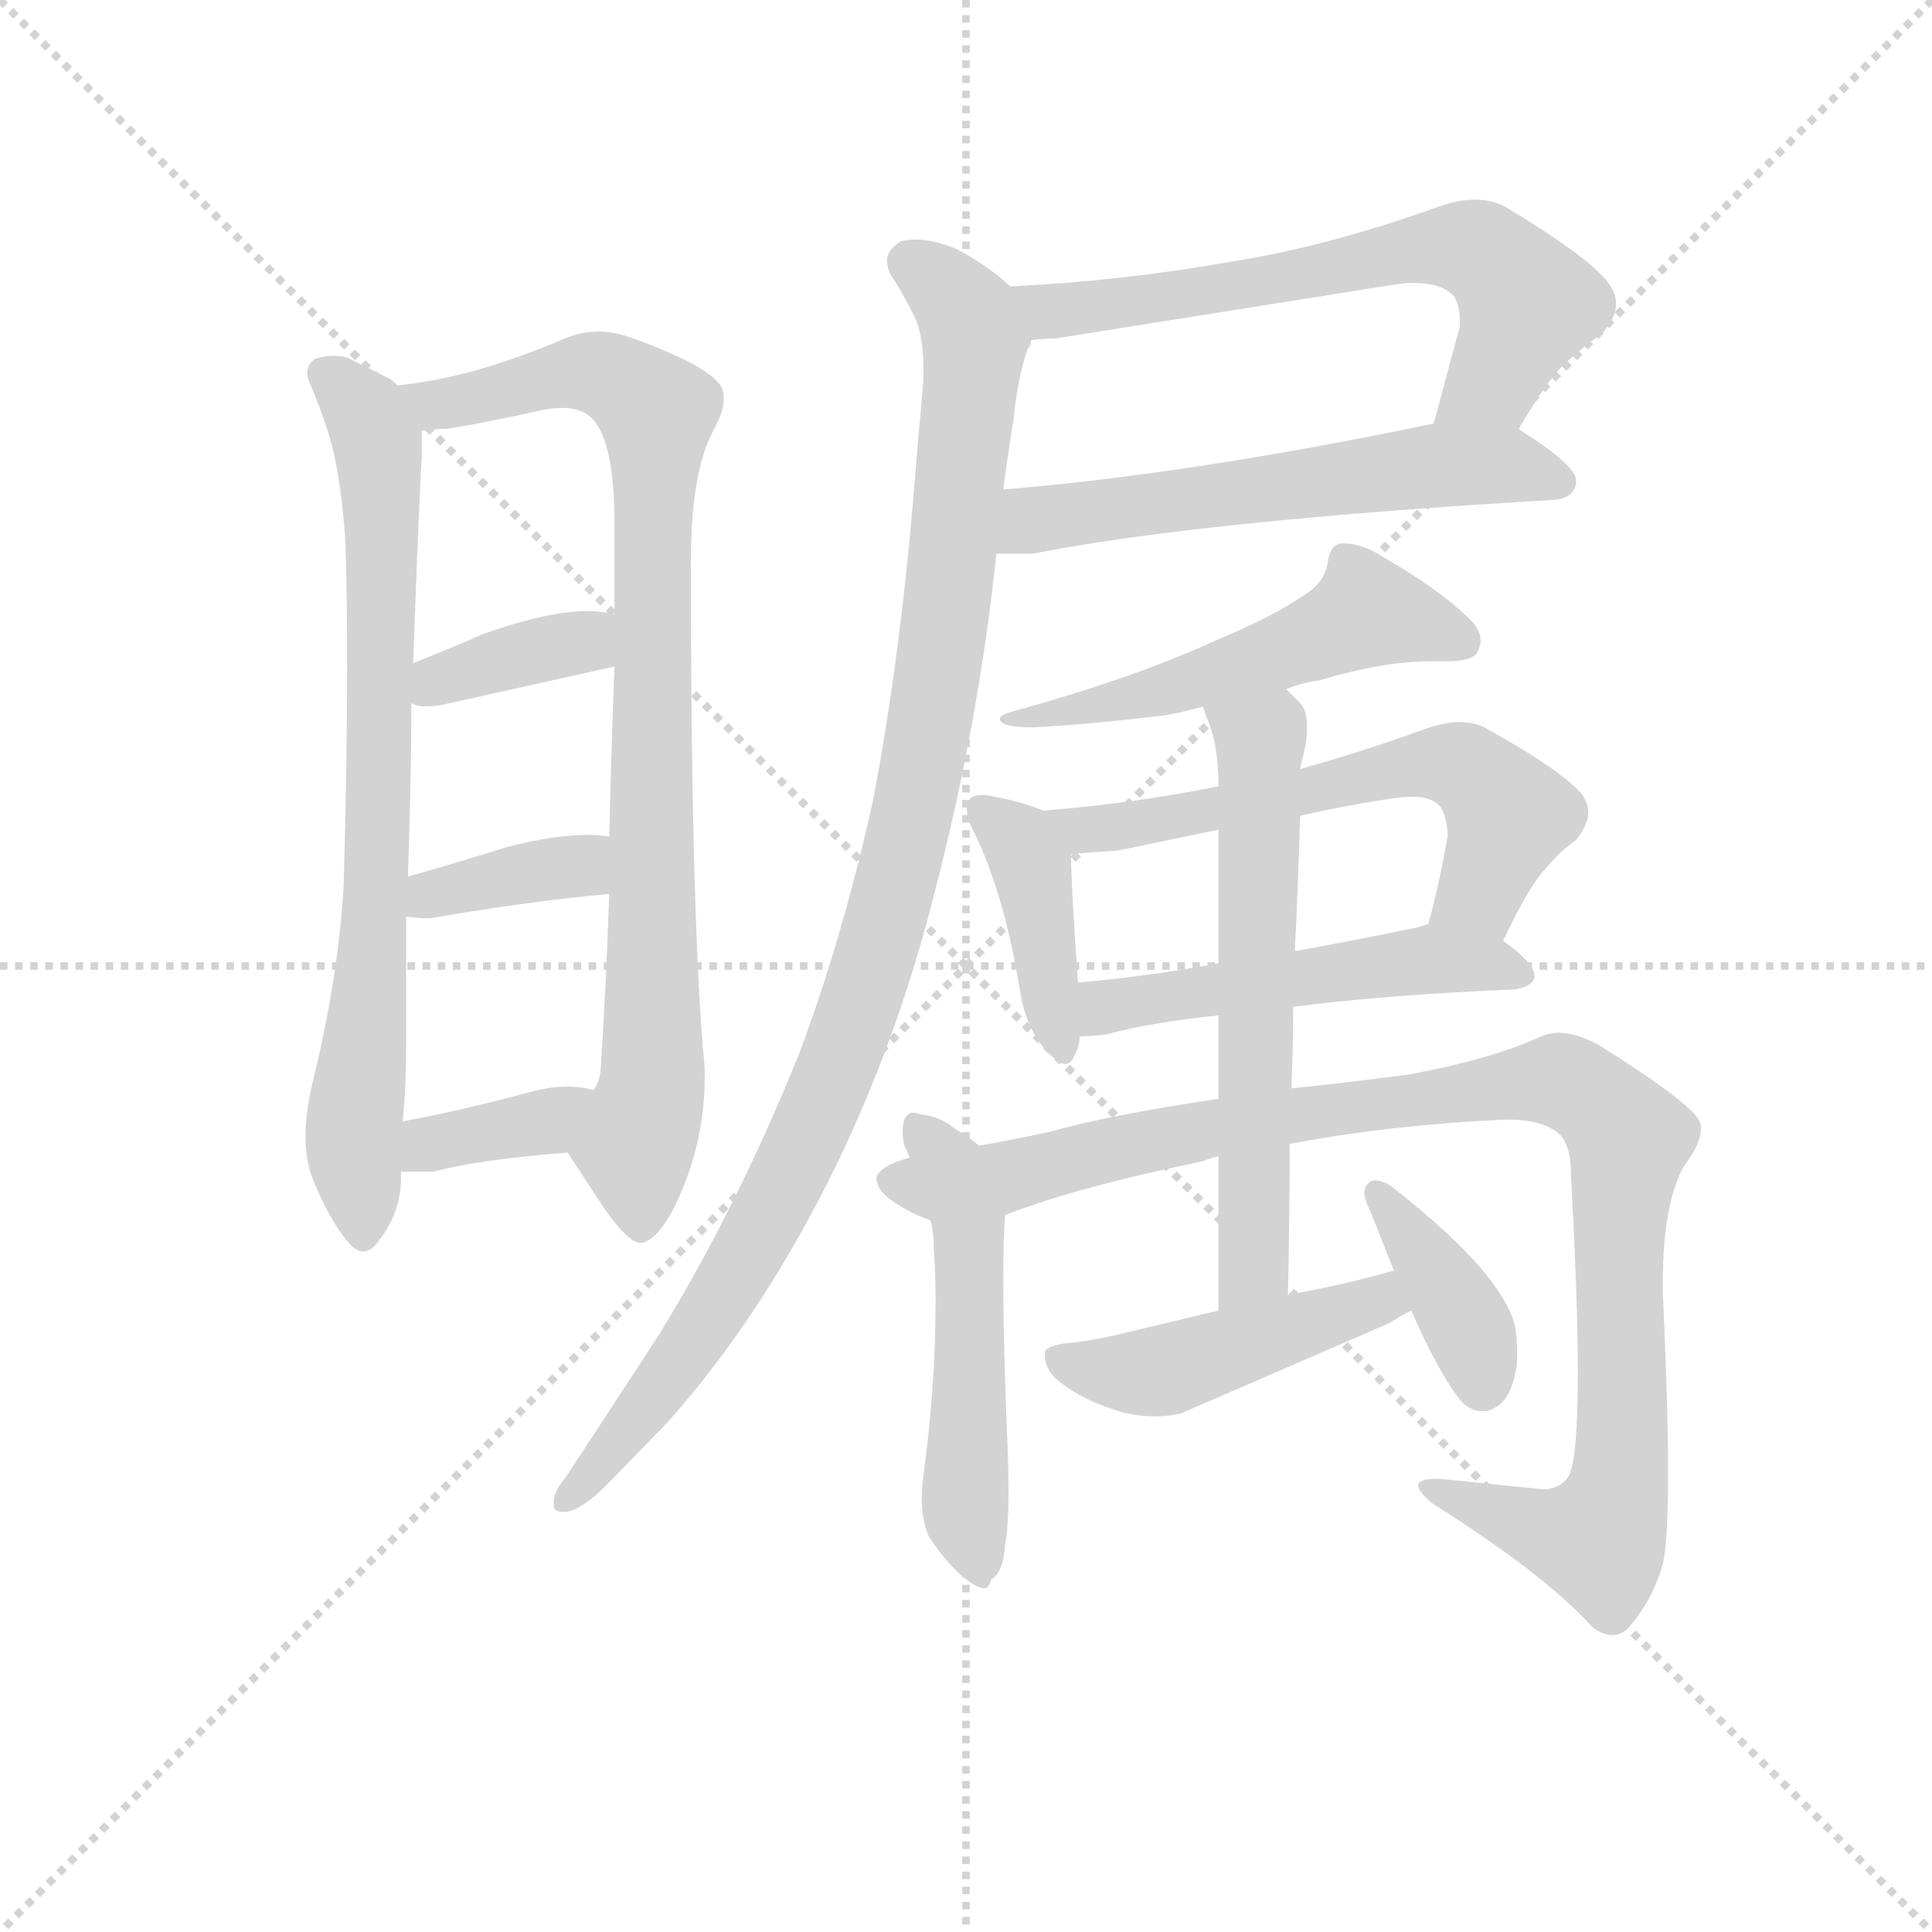 <svg version="1.1" viewBox="0 0 1024 1024" xmlns="http://www.w3.org/2000/svg">
  <g stroke="lightgray" stroke-dasharray="1,1" stroke-width="1" transform="scale(4, 4)">
    <line x1="0" y1="0" x2="256" y2="256"></line>
    <line x1="256" y1="0" x2="0" y2="256"></line>
    <line x1="128" y1="0" x2="128" y2="256"></line>
    <line x1="0" y1="128" x2="256" y2="128"></line>
  </g>
  <g transform="scale(0.92, -0.92) translate(60, -830)">
    <style type="text/css">
      
        @keyframes keyframes0 {
          from {
            stroke: blue;
            stroke-dashoffset: 762;
            stroke-width: 128;
          }
          71% {
            animation-timing-function: step-end;
            stroke: blue;
            stroke-dashoffset: 0;
            stroke-width: 128;
          }
          to {
            stroke: black;
            stroke-width: 1024;
          }
        }
        #make-me-a-hanzi-animation-0 {
          animation: keyframes0 0.87s both;
          animation-delay: 0s;
          animation-timing-function: linear;
        }
      
        @keyframes keyframes1 {
          from {
            stroke: blue;
            stroke-dashoffset: 879;
            stroke-width: 128;
          }
          74% {
            animation-timing-function: step-end;
            stroke: blue;
            stroke-dashoffset: 0;
            stroke-width: 128;
          }
          to {
            stroke: black;
            stroke-width: 1024;
          }
        }
        #make-me-a-hanzi-animation-1 {
          animation: keyframes1 0.965s both;
          animation-delay: 0.87s;
          animation-timing-function: linear;
        }
      
        @keyframes keyframes2 {
          from {
            stroke: blue;
            stroke-dashoffset: 366;
            stroke-width: 128;
          }
          54% {
            animation-timing-function: step-end;
            stroke: blue;
            stroke-dashoffset: 0;
            stroke-width: 128;
          }
          to {
            stroke: black;
            stroke-width: 1024;
          }
        }
        #make-me-a-hanzi-animation-2 {
          animation: keyframes2 0.548s both;
          animation-delay: 1.835s;
          animation-timing-function: linear;
        }
      
        @keyframes keyframes3 {
          from {
            stroke: blue;
            stroke-dashoffset: 369;
            stroke-width: 128;
          }
          55% {
            animation-timing-function: step-end;
            stroke: blue;
            stroke-dashoffset: 0;
            stroke-width: 128;
          }
          to {
            stroke: black;
            stroke-width: 1024;
          }
        }
        #make-me-a-hanzi-animation-3 {
          animation: keyframes3 0.55s both;
          animation-delay: 2.383s;
          animation-timing-function: linear;
        }
      
        @keyframes keyframes4 {
          from {
            stroke: blue;
            stroke-dashoffset: 362;
            stroke-width: 128;
          }
          54% {
            animation-timing-function: step-end;
            stroke: blue;
            stroke-dashoffset: 0;
            stroke-width: 128;
          }
          to {
            stroke: black;
            stroke-width: 1024;
          }
        }
        #make-me-a-hanzi-animation-4 {
          animation: keyframes4 0.545s both;
          animation-delay: 2.934s;
          animation-timing-function: linear;
        }
      
        @keyframes keyframes5 {
          from {
            stroke: blue;
            stroke-dashoffset: 647;
            stroke-width: 128;
          }
          68% {
            animation-timing-function: step-end;
            stroke: blue;
            stroke-dashoffset: 0;
            stroke-width: 128;
          }
          to {
            stroke: black;
            stroke-width: 1024;
          }
        }
        #make-me-a-hanzi-animation-5 {
          animation: keyframes5 0.777s both;
          animation-delay: 3.478s;
          animation-timing-function: linear;
        }
      
        @keyframes keyframes6 {
          from {
            stroke: blue;
            stroke-dashoffset: 584;
            stroke-width: 128;
          }
          66% {
            animation-timing-function: step-end;
            stroke: blue;
            stroke-dashoffset: 0;
            stroke-width: 128;
          }
          to {
            stroke: black;
            stroke-width: 1024;
          }
        }
        #make-me-a-hanzi-animation-6 {
          animation: keyframes6 0.725s both;
          animation-delay: 4.255s;
          animation-timing-function: linear;
        }
      
        @keyframes keyframes7 {
          from {
            stroke: blue;
            stroke-dashoffset: 1042;
            stroke-width: 128;
          }
          77% {
            animation-timing-function: step-end;
            stroke: blue;
            stroke-dashoffset: 0;
            stroke-width: 128;
          }
          to {
            stroke: black;
            stroke-width: 1024;
          }
        }
        #make-me-a-hanzi-animation-7 {
          animation: keyframes7 1.098s both;
          animation-delay: 4.98s;
          animation-timing-function: linear;
        }
      
        @keyframes keyframes8 {
          from {
            stroke: blue;
            stroke-dashoffset: 532;
            stroke-width: 128;
          }
          63% {
            animation-timing-function: step-end;
            stroke: blue;
            stroke-dashoffset: 0;
            stroke-width: 128;
          }
          to {
            stroke: black;
            stroke-width: 1024;
          }
        }
        #make-me-a-hanzi-animation-8 {
          animation: keyframes8 0.683s both;
          animation-delay: 6.078s;
          animation-timing-function: linear;
        }
      
        @keyframes keyframes9 {
          from {
            stroke: blue;
            stroke-dashoffset: 411;
            stroke-width: 128;
          }
          57% {
            animation-timing-function: step-end;
            stroke: blue;
            stroke-dashoffset: 0;
            stroke-width: 128;
          }
          to {
            stroke: black;
            stroke-width: 1024;
          }
        }
        #make-me-a-hanzi-animation-9 {
          animation: keyframes9 0.584s both;
          animation-delay: 6.761s;
          animation-timing-function: linear;
        }
      
        @keyframes keyframes10 {
          from {
            stroke: blue;
            stroke-dashoffset: 607;
            stroke-width: 128;
          }
          66% {
            animation-timing-function: step-end;
            stroke: blue;
            stroke-dashoffset: 0;
            stroke-width: 128;
          }
          to {
            stroke: black;
            stroke-width: 1024;
          }
        }
        #make-me-a-hanzi-animation-10 {
          animation: keyframes10 0.744s both;
          animation-delay: 7.345s;
          animation-timing-function: linear;
        }
      
        @keyframes keyframes11 {
          from {
            stroke: blue;
            stroke-dashoffset: 509;
            stroke-width: 128;
          }
          62% {
            animation-timing-function: step-end;
            stroke: blue;
            stroke-dashoffset: 0;
            stroke-width: 128;
          }
          to {
            stroke: black;
            stroke-width: 1024;
          }
        }
        #make-me-a-hanzi-animation-11 {
          animation: keyframes11 0.664s both;
          animation-delay: 8.089s;
          animation-timing-function: linear;
        }
      
        @keyframes keyframes12 {
          from {
            stroke: blue;
            stroke-dashoffset: 528;
            stroke-width: 128;
          }
          63% {
            animation-timing-function: step-end;
            stroke: blue;
            stroke-dashoffset: 0;
            stroke-width: 128;
          }
          to {
            stroke: black;
            stroke-width: 1024;
          }
        }
        #make-me-a-hanzi-animation-12 {
          animation: keyframes12 0.68s both;
          animation-delay: 8.754s;
          animation-timing-function: linear;
        }
      
        @keyframes keyframes13 {
          from {
            stroke: blue;
            stroke-dashoffset: 1037;
            stroke-width: 128;
          }
          77% {
            animation-timing-function: step-end;
            stroke: blue;
            stroke-dashoffset: 0;
            stroke-width: 128;
          }
          to {
            stroke: black;
            stroke-width: 1024;
          }
        }
        #make-me-a-hanzi-animation-13 {
          animation: keyframes13 1.094s both;
          animation-delay: 9.433s;
          animation-timing-function: linear;
        }
      
        @keyframes keyframes14 {
          from {
            stroke: blue;
            stroke-dashoffset: 612;
            stroke-width: 128;
          }
          67% {
            animation-timing-function: step-end;
            stroke: blue;
            stroke-dashoffset: 0;
            stroke-width: 128;
          }
          to {
            stroke: black;
            stroke-width: 1024;
          }
        }
        #make-me-a-hanzi-animation-14 {
          animation: keyframes14 0.748s both;
          animation-delay: 10.527s;
          animation-timing-function: linear;
        }
      
        @keyframes keyframes15 {
          from {
            stroke: blue;
            stroke-dashoffset: 458;
            stroke-width: 128;
          }
          60% {
            animation-timing-function: step-end;
            stroke: blue;
            stroke-dashoffset: 0;
            stroke-width: 128;
          }
          to {
            stroke: black;
            stroke-width: 1024;
          }
        }
        #make-me-a-hanzi-animation-15 {
          animation: keyframes15 0.623s both;
          animation-delay: 11.275s;
          animation-timing-function: linear;
        }
      
        @keyframes keyframes16 {
          from {
            stroke: blue;
            stroke-dashoffset: 386;
            stroke-width: 128;
          }
          56% {
            animation-timing-function: step-end;
            stroke: blue;
            stroke-dashoffset: 0;
            stroke-width: 128;
          }
          to {
            stroke: black;
            stroke-width: 1024;
          }
        }
        #make-me-a-hanzi-animation-16 {
          animation: keyframes16 0.564s both;
          animation-delay: 11.898s;
          animation-timing-function: linear;
        }
      
    </style>
    
      <path d="M 169 608 Q 165 612 162 613 L 140 624 Q 136 625 132 625 Q 126 625 121 623 Q 117 620 117 615 Q 117 612 119 608 Q 124 596 127 587 Q 136 563 139 518 Q 140 487 140 446 Q 140 392 138 320 Q 135 267 120 206 Q 116 189 116 175 Q 116 164 119 154 Q 128 130 140 115 Q 145 109 149 109 Q 154 109 158 115 Q 170 130 171 149 L 171 155 L 172 184 Q 174 204 174 228 L 174 302 L 175 325 Q 177 383 177 425 L 178 448 Q 182 557 183 566 L 183 582 C 183 599 183 599 169 608 Z" fill="lightgray"></path>
    
      <path d="M 338 506 Q 338 558 351 582 Q 357 593 357 600 Q 357 605 355 608 Q 347 620 302 636 Q 293 639 285 639 Q 274 639 263 634 Q 211 612 169 608 C 139 604 153 579 183 582 Q 191 583 198 583 Q 222 587 249 593 Q 257 595 264 595 Q 275 595 281 589 Q 294 576 294 528 L 294 476 L 294 446 Q 292 393 291 348 L 291 315 Q 289 258 286 213 Q 285 206 282 202 C 275 173 262 173 267 166 L 288 134 Q 302 114 309 114 L 310 114 Q 322 117 334 147 Q 346 177 346 210 Q 346 218 345 225 Q 338 314 338 506 Z" fill="lightgray"></path>
    
      <path d="M 177 425 Q 180 423 186 423 Q 190 423 195 424 L 294 446 C 323 453 323 470 294 476 Q 286 478 279 478 Q 256 478 219 465 Q 196 455 178 448 C 150 437 149 436 177 425 Z" fill="lightgray"></path>
    
      <path d="M 174 302 Q 179 301 188 301 Q 246 311 291 315 C 321 318 321 344 291 348 Q 285 349 279 349 Q 259 349 232 342 Q 200 332 175 325 C 146 317 144 306 174 302 Z" fill="lightgray"></path>
    
      <path d="M 171 155 L 190 155 Q 216 162 267 166 C 297 168 311 195 282 202 Q 275 204 267 204 Q 257 204 246 201 Q 205 190 172 184 C 143 179 141 155 171 155 Z" fill="lightgray"></path>
    
      <path d="M 815 583 Q 832 612 842 621 Q 853 631 862 637 Q 871 646 871 655 Q 871 662 865 669 Q 852 684 807 711 Q 799 715 790 715 Q 780 715 769 711 Q 705 688 648 679 Q 585 668 522 665 C 492 663 504 632 534 634 Q 541 635 548 635 L 743 666 Q 749 667 754 667 Q 771 667 778 659 Q 781 653 781 646 L 781 642 L 766 586 C 758 557 799 557 815 583 Z" fill="lightgray"></path>
    
      <path d="M 835 542 Q 847 543 848 552 L 848 553 Q 848 562 816 582 L 815 583 C 800 593 795 592 766 586 Q 627 557 518 548 C 488 545 484 511 514 511 L 535 511 Q 631 530 835 542 Z" fill="lightgray"></path>
    
      <path d="M 522 665 Q 508 678 490 687 Q 477 692 468 692 Q 463 692 459 691 Q 451 686 451 680 Q 451 676 453 672 Q 461 660 468 645 Q 472 634 472 618 L 472 611 Q 469 578 466 541 Q 458 448 443 369 Q 425 288 400 222 Q 364 133 319 60 L 266 -21 Q 260 -28 259 -34 L 259 -37 Q 259 -41 264 -41 L 266 -41 Q 275 -40 290 -25 L 324 10 Q 377 69 419 153 Q 457 230 479 318 Q 504 415 514 511 L 518 548 Q 521 571 524 589 Q 526 611 532 629 Q 534 631 534 634 C 539 652 539 652 522 665 Z" fill="lightgray"></path>
    
      <path d="M 681 433 Q 691 437 700 438 Q 737 449 763 449 L 773 449 Q 788 449 791 454 Q 793 458 793 461 Q 793 467 787 473 Q 770 490 737 509 Q 725 517 713 517 Q 706 516 705 506 Q 703 494 691 487 Q 674 475 638 460 Q 592 439 523 420 Q 516 418 516 416 Q 516 415 517 414 Q 520 411 535 411 Q 561 412 612 418 Q 623 420 633 423 L 681 433 Z" fill="lightgray"></path>
    
      <path d="M 541 363 Q 529 368 513 371 Q 509 372 505 372 Q 501 372 499 370 Q 497 367 497 364 Q 497 358 501 351 Q 519 314 528 257 Q 531 240 540 228 Q 549 217 554 217 Q 557 217 559 222 Q 562 227 562 233 L 561 264 Q 557 322 557 338 C 557 357 557 357 541 363 Z" fill="lightgray"></path>
    
      <path d="M 806 288 Q 821 320 830 329 Q 839 340 848 346 Q 855 355 855 362 Q 855 369 849 375 Q 835 389 795 411 Q 789 414 781 414 Q 772 414 761 410 Q 722 396 689 387 L 642 377 Q 592 367 541 363 C 511 360 527 336 557 338 Q 569 339 584 340 L 642 352 L 689 360 Q 715 366 742 370 Q 748 371 754 371 Q 765 371 770 365 Q 774 358 774 348 Q 769 320 763 298 C 756 269 793 261 806 288 Z" fill="lightgray"></path>
    
      <path d="M 685 250 Q 740 257 813 260 Q 824 262 824 268 Q 824 275 806 288 C 784 305 784 305 763 298 L 758 296 Q 719 288 686 282 L 642 275 Q 598 267 561 264 C 531 261 532 232 562 233 Q 568 233 577 234 Q 603 241 642 245 L 685 250 Z" fill="lightgray"></path>
    
      <path d="M 504 170 Q 497 176 491 179 Q 482 187 470 188 Q 468 189 466 189 Q 463 189 461 185 Q 460 182 460 178 Q 460 175 461 170 Q 463 166 464 163 L 476 127 Q 478 120 478 111 Q 479 96 479 80 Q 479 32 472 -20 Q 471 -27 471 -33 Q 471 -45 475 -55 Q 486 -72 498 -81 Q 504 -85 507 -85 Q 510 -85 511 -80 Q 518 -76 519 -60 Q 521 -50 521 -29 Q 521 -14 520 8 Q 518 59 518 92 Q 518 116 519 130 C 521 157 521 157 504 170 Z" fill="lightgray"></path>
    
      <path d="M 844 -20 Q 839 -28 829 -28 L 770 -22 L 767 -22 Q 757 -22 757 -26 Q 757 -29 765 -36 Q 830 -77 857 -107 Q 863 -112 869 -112 Q 874 -112 878 -108 Q 892 -92 898 -71 Q 901 -58 901 -19 Q 901 20 898 85 L 898 92 Q 898 136 910 158 Q 920 171 920 180 Q 920 183 918 186 Q 909 198 861 228 Q 848 235 838 235 Q 833 235 828 233 Q 800 220 752 211 Q 714 206 684 203 L 642 197 Q 576 187 545 178 Q 522 173 504 170 L 464 163 Q 448 159 445 152 L 445 151 Q 445 143 459 135 Q 467 130 476 127 C 490 120 491 120 519 130 Q 560 146 633 161 Q 638 163 642 164 L 683 171 Q 741 182 808 185 Q 830 185 839 176 Q 845 169 845 154 Q 849 82 849 39 Q 849 -9 844 -20 Z" fill="lightgray"></path>
    
      <path d="M 684 203 Q 685 229 685 250 L 686 282 Q 688 324 689 360 L 689 387 Q 691 396 692 400 Q 693 406 693 411 Q 693 421 689 425 L 681 433 C 660 454 623 451 633 423 L 635 417 Q 642 402 642 377 L 642 352 L 642 275 L 642 245 L 642 197 L 642 164 L 642 75 C 642 45 681 54 682 84 Q 683 131 683 171 L 684 203 Z" fill="lightgray"></path>
    
      <path d="M 642 75 L 596 64 Q 568 57 553 56 Q 542 54 542 51 L 542 49 Q 542 42 548 36 Q 563 23 588 16 Q 597 14 605 14 Q 614 14 621 16 L 741 68 Q 747 72 753 75 C 779 89 772 106 743 98 Q 715 90 682 84 L 642 75 Z" fill="lightgray"></path>
    
      <path d="M 753 75 Q 768 41 780 25 Q 786 17 794 17 L 796 17 Q 811 20 814 45 L 814 52 Q 814 62 812 69 Q 808 81 796 96 Q 777 119 741 147 Q 736 150 732 150 Q 730 150 728 148 Q 726 146 726 143 Q 726 139 730 131 L 743 98 L 753 75 Z" fill="lightgray"></path>
    
    
      <clipPath id="make-me-a-hanzi-clip-0">
        <path d="M 169 608 Q 165 612 162 613 L 140 624 Q 136 625 132 625 Q 126 625 121 623 Q 117 620 117 615 Q 117 612 119 608 Q 124 596 127 587 Q 136 563 139 518 Q 140 487 140 446 Q 140 392 138 320 Q 135 267 120 206 Q 116 189 116 175 Q 116 164 119 154 Q 128 130 140 115 Q 145 109 149 109 Q 154 109 158 115 Q 170 130 171 149 L 171 155 L 172 184 Q 174 204 174 228 L 174 302 L 175 325 Q 177 383 177 425 L 178 448 Q 182 557 183 566 L 183 582 C 183 599 183 599 169 608 Z"></path>
      </clipPath>
      <path clip-path="url(#make-me-a-hanzi-clip-0)" d="M 128 614 L 152 589 L 160 540 L 158 334 L 144 178 L 149 119" fill="none" id="make-me-a-hanzi-animation-0" stroke-dasharray="634 1268" stroke-linecap="round"></path>
    
      <clipPath id="make-me-a-hanzi-clip-1">
        <path d="M 338 506 Q 338 558 351 582 Q 357 593 357 600 Q 357 605 355 608 Q 347 620 302 636 Q 293 639 285 639 Q 274 639 263 634 Q 211 612 169 608 C 139 604 153 579 183 582 Q 191 583 198 583 Q 222 587 249 593 Q 257 595 264 595 Q 275 595 281 589 Q 294 576 294 528 L 294 476 L 294 446 Q 292 393 291 348 L 291 315 Q 289 258 286 213 Q 285 206 282 202 C 275 173 262 173 267 166 L 288 134 Q 302 114 309 114 L 310 114 Q 322 117 334 147 Q 346 177 346 210 Q 346 218 345 225 Q 338 314 338 506 Z"></path>
      </clipPath>
      <path clip-path="url(#make-me-a-hanzi-clip-1)" d="M 176 603 L 191 597 L 282 616 L 303 608 L 319 590 L 316 205 L 306 168 L 310 124" fill="none" id="make-me-a-hanzi-animation-1" stroke-dasharray="751 1502" stroke-linecap="round"></path>
    
      <clipPath id="make-me-a-hanzi-clip-2">
        <path d="M 177 425 Q 180 423 186 423 Q 190 423 195 424 L 294 446 C 323 453 323 470 294 476 Q 286 478 279 478 Q 256 478 219 465 Q 196 455 178 448 C 150 437 149 436 177 425 Z"></path>
      </clipPath>
      <path clip-path="url(#make-me-a-hanzi-clip-2)" d="M 183 431 L 233 452 L 269 458 L 285 469" fill="none" id="make-me-a-hanzi-animation-2" stroke-dasharray="238 476" stroke-linecap="round"></path>
    
      <clipPath id="make-me-a-hanzi-clip-3">
        <path d="M 174 302 Q 179 301 188 301 Q 246 311 291 315 C 321 318 321 344 291 348 Q 285 349 279 349 Q 259 349 232 342 Q 200 332 175 325 C 146 317 144 306 174 302 Z"></path>
      </clipPath>
      <path clip-path="url(#make-me-a-hanzi-clip-3)" d="M 181 307 L 199 318 L 269 330 L 285 343" fill="none" id="make-me-a-hanzi-animation-3" stroke-dasharray="241 482" stroke-linecap="round"></path>
    
      <clipPath id="make-me-a-hanzi-clip-4">
        <path d="M 171 155 L 190 155 Q 216 162 267 166 C 297 168 311 195 282 202 Q 275 204 267 204 Q 257 204 246 201 Q 205 190 172 184 C 143 179 141 155 171 155 Z"></path>
      </clipPath>
      <path clip-path="url(#make-me-a-hanzi-clip-4)" d="M 176 162 L 210 177 L 253 183 L 274 198" fill="none" id="make-me-a-hanzi-animation-4" stroke-dasharray="234 468" stroke-linecap="round"></path>
    
      <clipPath id="make-me-a-hanzi-clip-5">
        <path d="M 815 583 Q 832 612 842 621 Q 853 631 862 637 Q 871 646 871 655 Q 871 662 865 669 Q 852 684 807 711 Q 799 715 790 715 Q 780 715 769 711 Q 705 688 648 679 Q 585 668 522 665 C 492 663 504 632 534 634 Q 541 635 548 635 L 743 666 Q 749 667 754 667 Q 771 667 778 659 Q 781 653 781 646 L 781 642 L 766 586 C 758 557 799 557 815 583 Z"></path>
      </clipPath>
      <path clip-path="url(#make-me-a-hanzi-clip-5)" d="M 530 662 L 538 654 L 568 652 L 751 686 L 793 685 L 820 655 L 798 609 L 773 592" fill="none" id="make-me-a-hanzi-animation-5" stroke-dasharray="519 1038" stroke-linecap="round"></path>
    
      <clipPath id="make-me-a-hanzi-clip-6">
        <path d="M 835 542 Q 847 543 848 552 L 848 553 Q 848 562 816 582 L 815 583 C 800 593 795 592 766 586 Q 627 557 518 548 C 488 545 484 511 514 511 L 535 511 Q 631 530 835 542 Z"></path>
      </clipPath>
      <path clip-path="url(#make-me-a-hanzi-clip-6)" d="M 519 517 L 532 528 L 555 534 L 762 561 L 807 562 L 839 553" fill="none" id="make-me-a-hanzi-animation-6" stroke-dasharray="456 912" stroke-linecap="round"></path>
    
      <clipPath id="make-me-a-hanzi-clip-7">
        <path d="M 522 665 Q 508 678 490 687 Q 477 692 468 692 Q 463 692 459 691 Q 451 686 451 680 Q 451 676 453 672 Q 461 660 468 645 Q 472 634 472 618 L 472 611 Q 469 578 466 541 Q 458 448 443 369 Q 425 288 400 222 Q 364 133 319 60 L 266 -21 Q 260 -28 259 -34 L 259 -37 Q 259 -41 264 -41 L 266 -41 Q 275 -40 290 -25 L 324 10 Q 377 69 419 153 Q 457 230 479 318 Q 504 415 514 511 L 518 548 Q 521 571 524 589 Q 526 611 532 629 Q 534 631 534 634 C 539 652 539 652 522 665 Z"></path>
      </clipPath>
      <path clip-path="url(#make-me-a-hanzi-clip-7)" d="M 464 679 L 492 656 L 502 631 L 481 448 L 451 300 L 427 226 L 374 113 L 326 37 L 264 -35" fill="none" id="make-me-a-hanzi-animation-7" stroke-dasharray="914 1828" stroke-linecap="round"></path>
    
      <clipPath id="make-me-a-hanzi-clip-8">
        <path d="M 681 433 Q 691 437 700 438 Q 737 449 763 449 L 773 449 Q 788 449 791 454 Q 793 458 793 461 Q 793 467 787 473 Q 770 490 737 509 Q 725 517 713 517 Q 706 516 705 506 Q 703 494 691 487 Q 674 475 638 460 Q 592 439 523 420 Q 516 418 516 416 Q 516 415 517 414 Q 520 411 535 411 Q 561 412 612 418 Q 623 420 633 423 L 681 433 Z"></path>
      </clipPath>
      <path clip-path="url(#make-me-a-hanzi-clip-8)" d="M 783 460 L 728 478 L 636 440 L 520 417" fill="none" id="make-me-a-hanzi-animation-8" stroke-dasharray="404 808" stroke-linecap="round"></path>
    
      <clipPath id="make-me-a-hanzi-clip-9">
        <path d="M 541 363 Q 529 368 513 371 Q 509 372 505 372 Q 501 372 499 370 Q 497 367 497 364 Q 497 358 501 351 Q 519 314 528 257 Q 531 240 540 228 Q 549 217 554 217 Q 557 217 559 222 Q 562 227 562 233 L 561 264 Q 557 322 557 338 C 557 357 557 357 541 363 Z"></path>
      </clipPath>
      <path clip-path="url(#make-me-a-hanzi-clip-9)" d="M 504 365 L 534 329 L 553 223" fill="none" id="make-me-a-hanzi-animation-9" stroke-dasharray="283 566" stroke-linecap="round"></path>
    
      <clipPath id="make-me-a-hanzi-clip-10">
        <path d="M 806 288 Q 821 320 830 329 Q 839 340 848 346 Q 855 355 855 362 Q 855 369 849 375 Q 835 389 795 411 Q 789 414 781 414 Q 772 414 761 410 Q 722 396 689 387 L 642 377 Q 592 367 541 363 C 511 360 527 336 557 338 Q 569 339 584 340 L 642 352 L 689 360 Q 715 366 742 370 Q 748 371 754 371 Q 765 371 770 365 Q 774 358 774 348 Q 769 320 763 298 C 756 269 793 261 806 288 Z"></path>
      </clipPath>
      <path clip-path="url(#make-me-a-hanzi-clip-10)" d="M 549 359 L 564 352 L 589 354 L 762 390 L 783 388 L 809 360 L 793 316 L 771 302" fill="none" id="make-me-a-hanzi-animation-10" stroke-dasharray="479 958" stroke-linecap="round"></path>
    
      <clipPath id="make-me-a-hanzi-clip-11">
        <path d="M 685 250 Q 740 257 813 260 Q 824 262 824 268 Q 824 275 806 288 C 784 305 784 305 763 298 L 758 296 Q 719 288 686 282 L 642 275 Q 598 267 561 264 C 531 261 532 232 562 233 Q 568 233 577 234 Q 603 241 642 245 L 685 250 Z"></path>
      </clipPath>
      <path clip-path="url(#make-me-a-hanzi-clip-11)" d="M 569 241 L 577 250 L 595 254 L 766 278 L 815 269" fill="none" id="make-me-a-hanzi-animation-11" stroke-dasharray="381 762" stroke-linecap="round"></path>
    
      <clipPath id="make-me-a-hanzi-clip-12">
        <path d="M 504 170 Q 497 176 491 179 Q 482 187 470 188 Q 468 189 466 189 Q 463 189 461 185 Q 460 182 460 178 Q 460 175 461 170 Q 463 166 464 163 L 476 127 Q 478 120 478 111 Q 479 96 479 80 Q 479 32 472 -20 Q 471 -27 471 -33 Q 471 -45 475 -55 Q 486 -72 498 -81 Q 504 -85 507 -85 Q 510 -85 511 -80 Q 518 -76 519 -60 Q 521 -50 521 -29 Q 521 -14 520 8 Q 518 59 518 92 Q 518 116 519 130 C 521 157 521 157 504 170 Z"></path>
      </clipPath>
      <path clip-path="url(#make-me-a-hanzi-clip-12)" d="M 467 183 L 488 156 L 498 126 L 496 -43 L 504 -79" fill="none" id="make-me-a-hanzi-animation-12" stroke-dasharray="400 800" stroke-linecap="round"></path>
    
      <clipPath id="make-me-a-hanzi-clip-13">
        <path d="M 844 -20 Q 839 -28 829 -28 L 770 -22 L 767 -22 Q 757 -22 757 -26 Q 757 -29 765 -36 Q 830 -77 857 -107 Q 863 -112 869 -112 Q 874 -112 878 -108 Q 892 -92 898 -71 Q 901 -58 901 -19 Q 901 20 898 85 L 898 92 Q 898 136 910 158 Q 920 171 920 180 Q 920 183 918 186 Q 909 198 861 228 Q 848 235 838 235 Q 833 235 828 233 Q 800 220 752 211 Q 714 206 684 203 L 642 197 Q 576 187 545 178 Q 522 173 504 170 L 464 163 Q 448 159 445 152 L 445 151 Q 445 143 459 135 Q 467 130 476 127 C 490 120 491 120 519 130 Q 560 146 633 161 Q 638 163 642 164 L 683 171 Q 741 182 808 185 Q 830 185 839 176 Q 845 169 845 154 Q 849 82 849 39 Q 849 -9 844 -20 Z"></path>
      </clipPath>
      <path clip-path="url(#make-me-a-hanzi-clip-13)" d="M 452 152 L 482 146 L 517 151 L 635 181 L 816 206 L 839 207 L 855 200 L 878 174 L 872 113 L 875 -1 L 868 -43 L 861 -57 L 844 -56 L 764 -29" fill="none" id="make-me-a-hanzi-animation-13" stroke-dasharray="909 1818" stroke-linecap="round"></path>
    
      <clipPath id="make-me-a-hanzi-clip-14">
        <path d="M 684 203 Q 685 229 685 250 L 686 282 Q 688 324 689 360 L 689 387 Q 691 396 692 400 Q 693 406 693 411 Q 693 421 689 425 L 681 433 C 660 454 623 451 633 423 L 635 417 Q 642 402 642 377 L 642 352 L 642 275 L 642 245 L 642 197 L 642 164 L 642 75 C 642 45 681 54 682 84 Q 683 131 683 171 L 684 203 Z"></path>
      </clipPath>
      <path clip-path="url(#make-me-a-hanzi-clip-14)" d="M 640 422 L 666 399 L 663 107 L 647 82" fill="none" id="make-me-a-hanzi-animation-14" stroke-dasharray="484 968" stroke-linecap="round"></path>
    
      <clipPath id="make-me-a-hanzi-clip-15">
        <path d="M 642 75 L 596 64 Q 568 57 553 56 Q 542 54 542 51 L 542 49 Q 542 42 548 36 Q 563 23 588 16 Q 597 14 605 14 Q 614 14 621 16 L 741 68 Q 747 72 753 75 C 779 89 772 106 743 98 Q 715 90 682 84 L 642 75 Z"></path>
      </clipPath>
      <path clip-path="url(#make-me-a-hanzi-clip-15)" d="M 549 50 L 602 39 L 735 81 L 743 78" fill="none" id="make-me-a-hanzi-animation-15" stroke-dasharray="330 660" stroke-linecap="round"></path>
    
      <clipPath id="make-me-a-hanzi-clip-16">
        <path d="M 753 75 Q 768 41 780 25 Q 786 17 794 17 L 796 17 Q 811 20 814 45 L 814 52 Q 814 62 812 69 Q 808 81 796 96 Q 777 119 741 147 Q 736 150 732 150 Q 730 150 728 148 Q 726 146 726 143 Q 726 139 730 131 L 743 98 L 753 75 Z"></path>
      </clipPath>
      <path clip-path="url(#make-me-a-hanzi-clip-16)" d="M 733 143 L 781 75 L 795 30" fill="none" id="make-me-a-hanzi-animation-16" stroke-dasharray="258 516" stroke-linecap="round"></path>
    
  </g>
</svg>